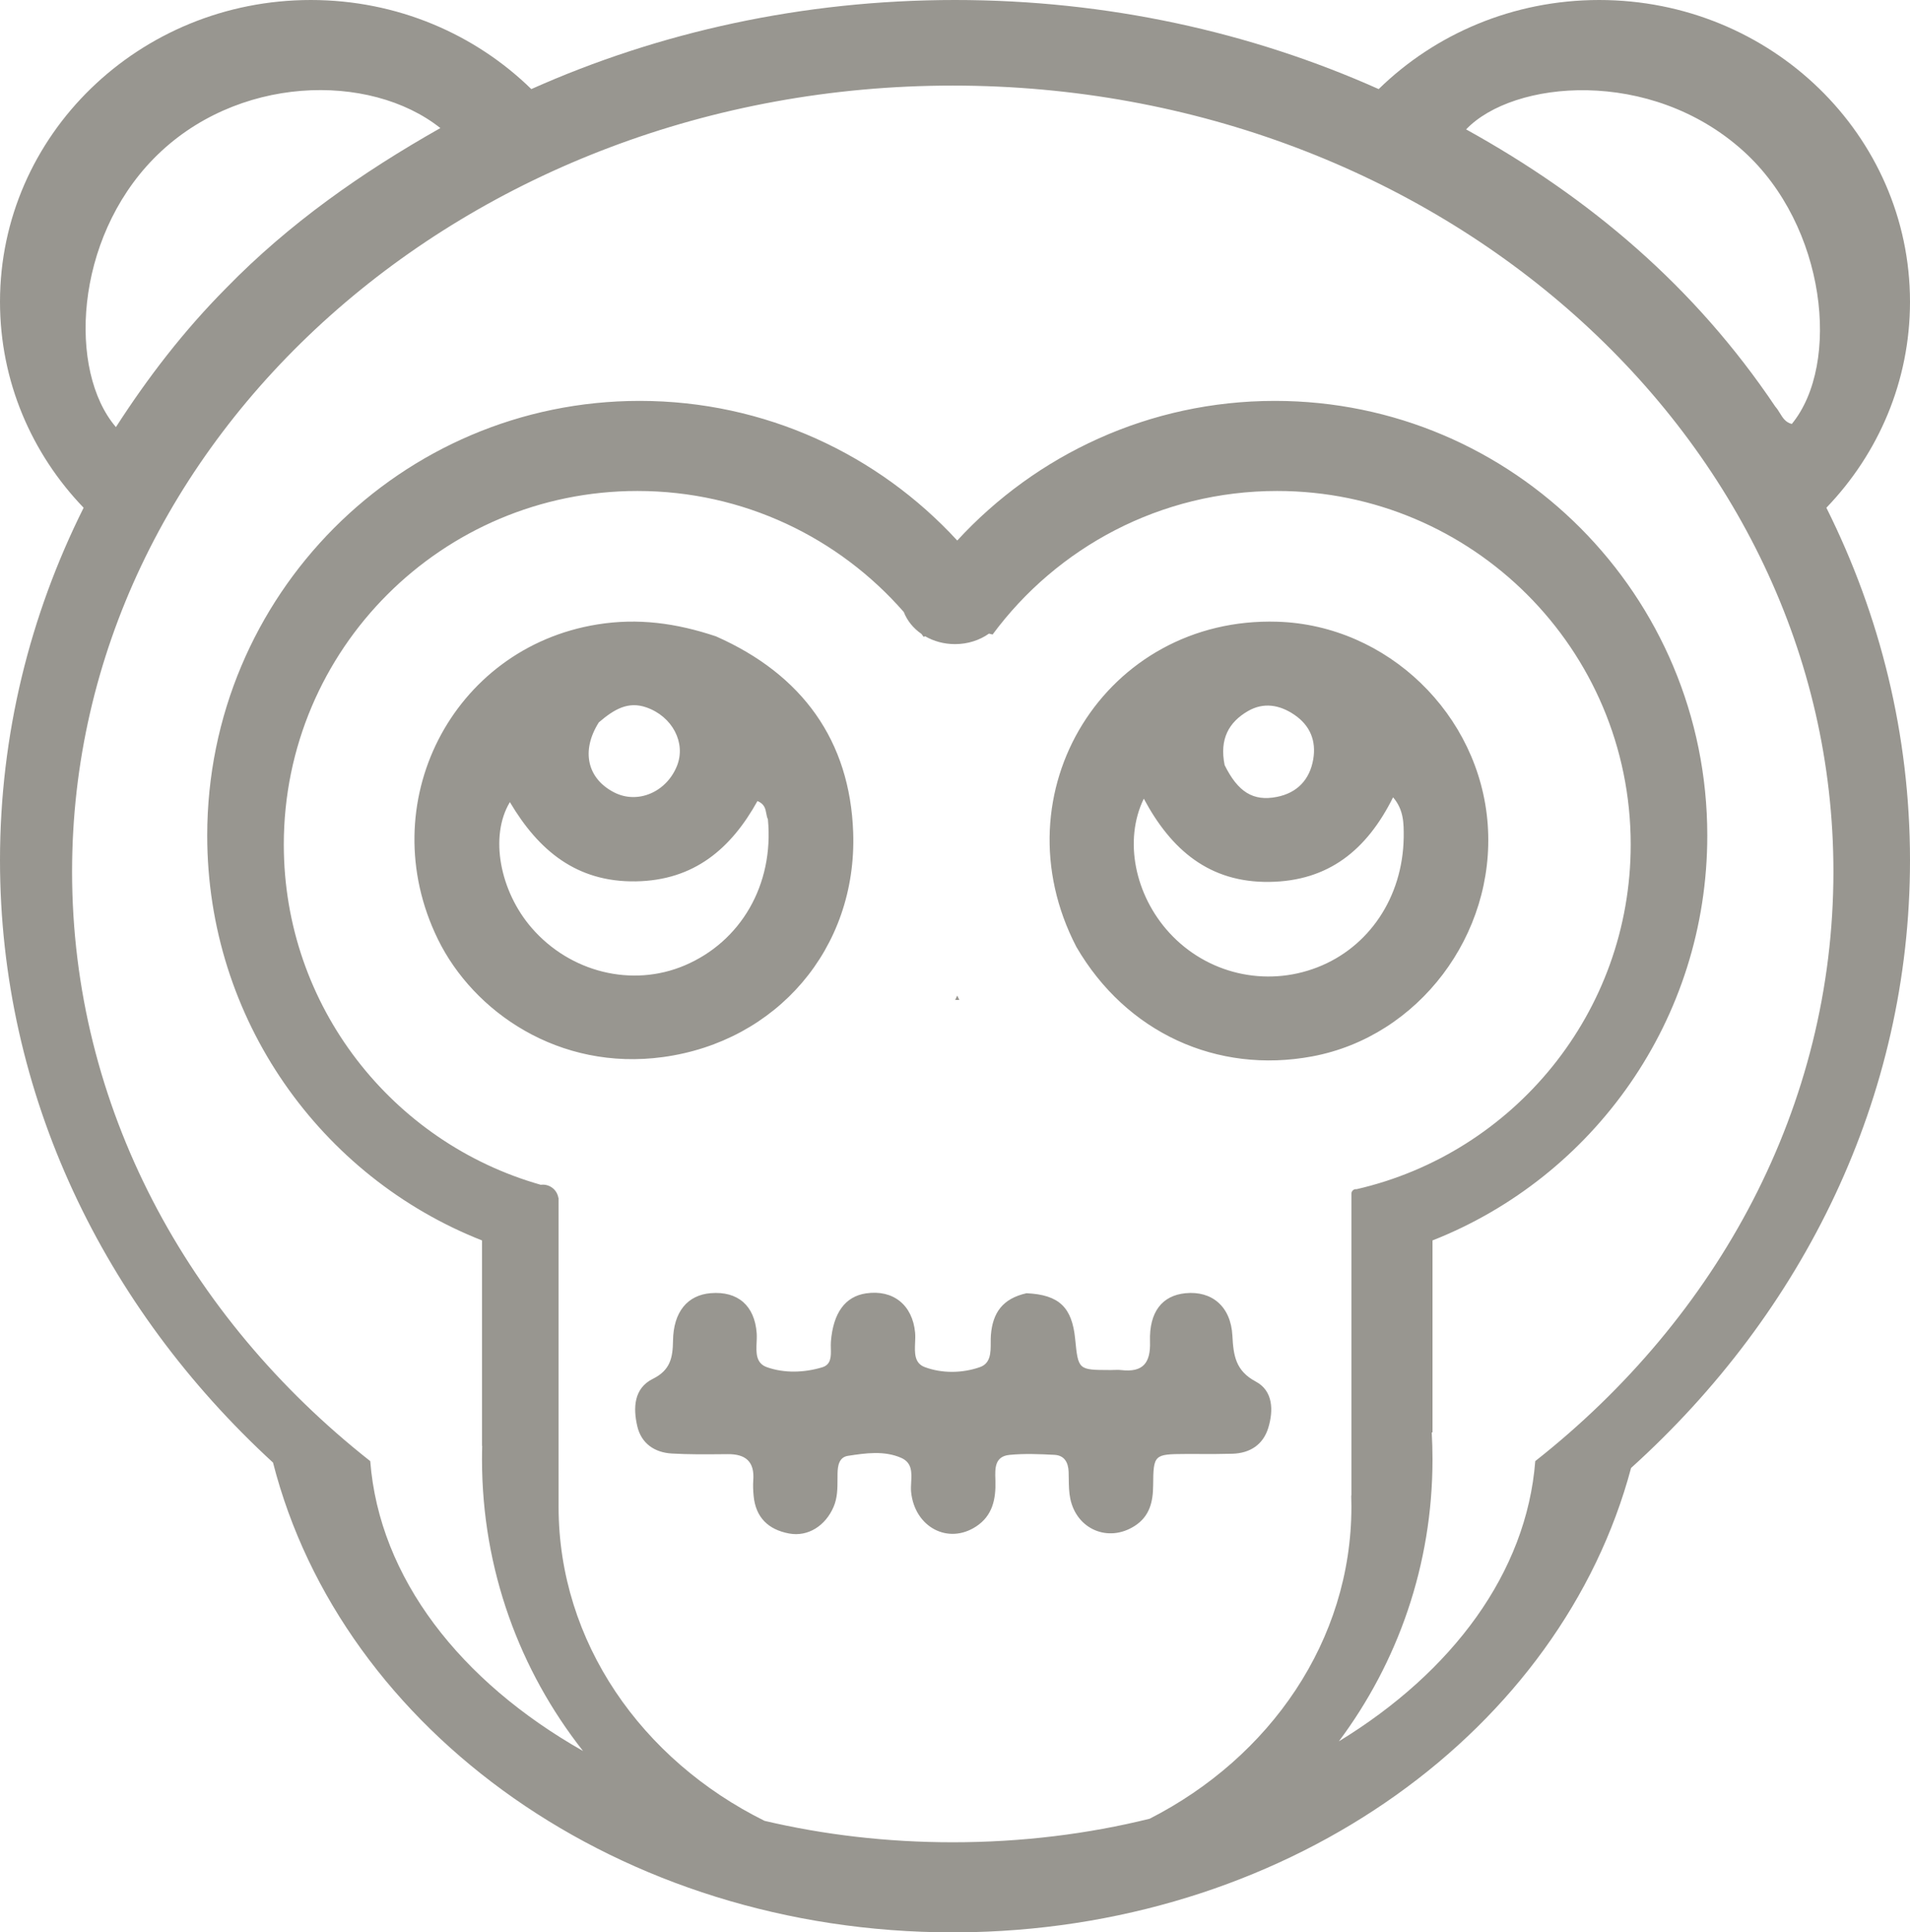 <svg width="424" height="429" viewBox="0 0 424 429" fill="none" xmlns="http://www.w3.org/2000/svg">
<path fill-rule="evenodd" clip-rule="evenodd" d="M424 191C424 243.664 400.343 291.349 362.08 325.901C346.63 383.794 287.285 427.261 215.818 428.949C214.716 428.983 213.61 429 212.5 429L212.066 428.999L211.821 429L211.5 429C137.621 429 75.853 384.361 60.608 324.706C23.117 290.254 0 243.059 0 191C0 163.107 6.636 136.611 18.564 112.723C7.048 100.751 0 84.675 0 67C0 29.997 30.892 0 69 0C88.134 0 105.449 7.563 117.948 19.778C146.289 7.117 178.222 0 212 0C245.778 0 277.711 7.117 306.052 19.778C318.551 7.563 335.866 0 355 0C393.108 0 424 29.997 424 67C424 84.675 416.952 100.751 405.436 112.723C417.364 136.611 424 163.107 424 191ZM340.811 324.378C338.888 349.122 322.422 371.196 297.215 386.59C310.273 369.112 318 347.454 318 324C318 321.986 317.943 319.986 317.831 318H318V275.386C353.711 261.325 379 226.381 379 185.5C379 132.205 336.019 89 283 89C255.132 89 230.037 100.936 212.5 120C194.963 100.936 169.868 89 142 89C88.981 89 46 132.205 46 185.5C46 226.381 71.289 261.325 107 275.386V321H107.042C107.028 321.496 107.018 321.992 107.011 322.489C107.004 322.992 107 323.495 107 324C107 348.424 115.378 370.9 129.431 388.736C102.173 373.285 84.203 350.296 82.189 324.378C41.6 292.403 16 245.62 16 193.5C16 97.126 103.528 19 211.5 19C319.472 19 407 97.126 407 193.5C407 245.62 381.4 292.403 340.811 324.378ZM300 334.5C300 364.222 281.946 390.134 255.205 403.775C241.551 407.157 226.837 409 211.5 409C196.881 409 182.827 407.326 169.719 404.24C142.471 390.729 124 364.563 124 334.5V334.405L124.002 334L124 319V266.5V265.96L123.958 265.953C123.695 264.28 122.247 263 120.5 263C120.344 263 120.189 263.01 120.038 263.03C87.117 253.694 63 223.413 63 187.5C63 144.146 98.146 109 141.5 109C165.085 109 186.24 119.401 200.63 135.866C201.38 137.806 202.76 139.492 204.558 140.737L204.792 141.055L205.03 141.38C205.145 141.339 205.262 141.298 205.379 141.259C207.277 142.359 209.553 143 212 143C214.856 143 217.479 142.127 219.539 140.669L219.751 140.72L219.855 140.745C220.019 140.786 220.182 140.828 220.343 140.871C234.642 121.537 257.607 109 283.5 109C326.854 109 362 144.146 362 187.5C362 224.789 336 256.005 301.141 264.01C301.095 264.003 301.048 264 301 264C300.448 264 300 264.448 300 265V280V287V324V332H299.957C299.986 332.83 300 333.664 300 334.5ZM212.715 221.479C212.799 221.653 212.883 221.827 212.968 222H212.032C212.19 221.677 212.346 221.354 212.5 221.028L212.598 221.235L212.715 221.479ZM158.934 141.274C178.145 149.765 188.688 164.481 189.396 184.801C190.295 210.598 172.402 231.229 147.206 234.673C124.089 237.833 105.092 224.638 97.208 208.516C82.528 178.5 100.315 143.837 132.614 138.628C141.634 137.173 150.109 138.325 158.934 141.274ZM170.466 181.874C170.273 181.491 170.193 181.052 170.11 180.602C169.923 179.577 169.724 178.488 168.148 177.836C162.304 188.365 154.127 195.468 141.128 195.668C128.031 195.869 119.582 188.864 113.189 178.075C108.605 185.672 110.99 197.867 118.004 205.979C126.577 215.892 140.347 219.276 151.994 214.331C164.42 209.054 171.848 196.453 170.466 181.874ZM132.933 160.373C128.948 166.668 130.33 172.882 136.399 175.952C141.572 178.568 147.918 175.877 150.266 170.072C152.348 164.924 149.258 159.053 143.479 157.044C139.457 155.646 136.379 157.416 132.933 160.373ZM238.946 210.222C221.126 175.883 245.501 136.824 283.607 138.027C307.987 138.797 328.496 158.598 330.26 183.069C332.02 207.504 314.908 230.118 291.323 234.523C270.129 238.482 250.005 229.233 238.946 210.222ZM311.606 185.954L311.607 185.828C311.626 182.816 311.646 179.798 309.248 177.007C303.444 188.667 294.963 195.618 281.778 195.788C268.494 195.958 260.007 188.713 253.912 177.308C249.404 186.582 251.956 198.745 259.565 207.065C267.917 216.198 280.907 219.234 292.449 214.752C303.819 210.337 311.381 199.308 311.606 185.954ZM271.856 169.864C274.806 175.806 278.163 177.963 283.453 176.92C287.973 176.029 290.755 173.082 291.524 168.57C292.221 164.481 290.844 161.059 287.312 158.668C284.028 156.445 280.469 155.863 277.005 157.88C272.783 160.34 270.678 164.08 271.856 169.864ZM227.874 287.106C235.115 287.436 237.981 290.242 238.673 297.239C239.355 304.14 239.355 304.14 246.412 304.158C246.521 304.158 246.629 304.157 246.737 304.155C246.902 304.152 247.067 304.146 247.232 304.141C247.794 304.124 248.355 304.106 248.908 304.169C253.695 304.711 255.443 302.65 255.289 297.835C255.078 291.222 258.022 287.604 263.164 287.103C269.019 286.531 273.241 290.032 273.581 296.552C273.808 300.926 274.272 304.324 278.779 306.724C282.622 308.771 282.724 313.132 281.542 317.003C280.407 320.719 277.502 322.618 273.613 322.74C271.223 322.814 268.831 322.807 266.438 322.8C265.334 322.797 264.229 322.793 263.125 322.798C256.228 322.828 256.029 322.939 255.989 329.72C255.967 333.43 255.208 336.65 251.867 338.784C246.058 342.495 239.035 339.581 237.596 332.737C237.292 331.289 237.273 329.778 237.254 328.272C237.247 327.771 237.241 327.27 237.224 326.773C237.153 324.669 236.28 323.102 234.083 322.988C230.764 322.816 227.406 322.675 224.111 322.997C220.794 323.321 220.881 325.996 220.96 328.407L220.971 328.779C221.088 332.807 220.341 336.468 216.735 338.858C210.48 343.003 203.053 339.039 202.261 331.251C202.191 330.56 202.231 329.815 202.271 329.064C202.387 326.914 202.505 324.721 200.033 323.646C196.29 322.019 192.169 322.598 188.236 323.21C186.279 323.514 185.956 325.36 185.926 327.142C185.919 327.549 185.918 327.956 185.918 328.362C185.915 330.439 185.912 332.51 185.054 334.519C183.248 338.744 179.354 341.228 175.174 340.449C170.571 339.592 167.748 336.902 167.295 332.085C167.187 330.928 167.134 329.749 167.22 328.593C167.523 324.513 165.532 322.802 161.598 322.833L160.199 322.844C156.502 322.876 152.799 322.908 149.114 322.692C145.274 322.467 142.349 320.433 141.468 316.623C140.531 312.57 140.684 308.208 144.943 306.103C148.819 304.187 149.349 301.399 149.402 297.641C149.492 291.209 152.649 287.515 157.761 287.093C163.809 286.593 167.532 289.885 167.976 295.978C168.004 296.365 168.004 296.774 167.992 297.192C167.984 297.461 167.972 297.734 167.96 298.008C167.859 300.283 167.753 302.652 170.265 303.534C174.155 304.899 178.545 304.751 182.536 303.548C184.529 302.947 184.483 301.093 184.439 299.324C184.433 299.062 184.426 298.803 184.427 298.55C184.427 298.305 184.433 298.067 184.452 297.838C184.965 291.482 187.608 287.82 192.256 287.137C198.289 286.25 202.577 289.727 203.146 295.866C203.21 296.553 203.177 297.308 203.143 298.071C203.045 300.317 202.943 302.635 205.295 303.51C209.142 304.941 213.62 304.883 217.539 303.51C219.935 302.67 219.931 300.252 219.928 298.042C219.927 297.472 219.927 296.915 219.967 296.403C220.36 291.445 222.566 288.294 227.874 287.106ZM50.313 63.844C64.165 49.647 80.252 38.336 97.755 28.434C82.047 15.953 52.321 16.608 34.098 35.232C16.49 53.229 15.085 82.393 25.733 94.819C32.838 83.808 40.679 73.549 50.313 63.844ZM394.105 90.279C394.49 90.7 394.795 91.197 395.1 91.695C395.741 92.742 396.383 93.789 397.764 94.122C408.691 80.804 405.418 50.143 386.989 33.516C366.358 14.904 335.912 17.781 325.462 28.726C352.887 43.906 376.198 63.606 394.105 90.279Z" fill="#989690"/>
</svg>
